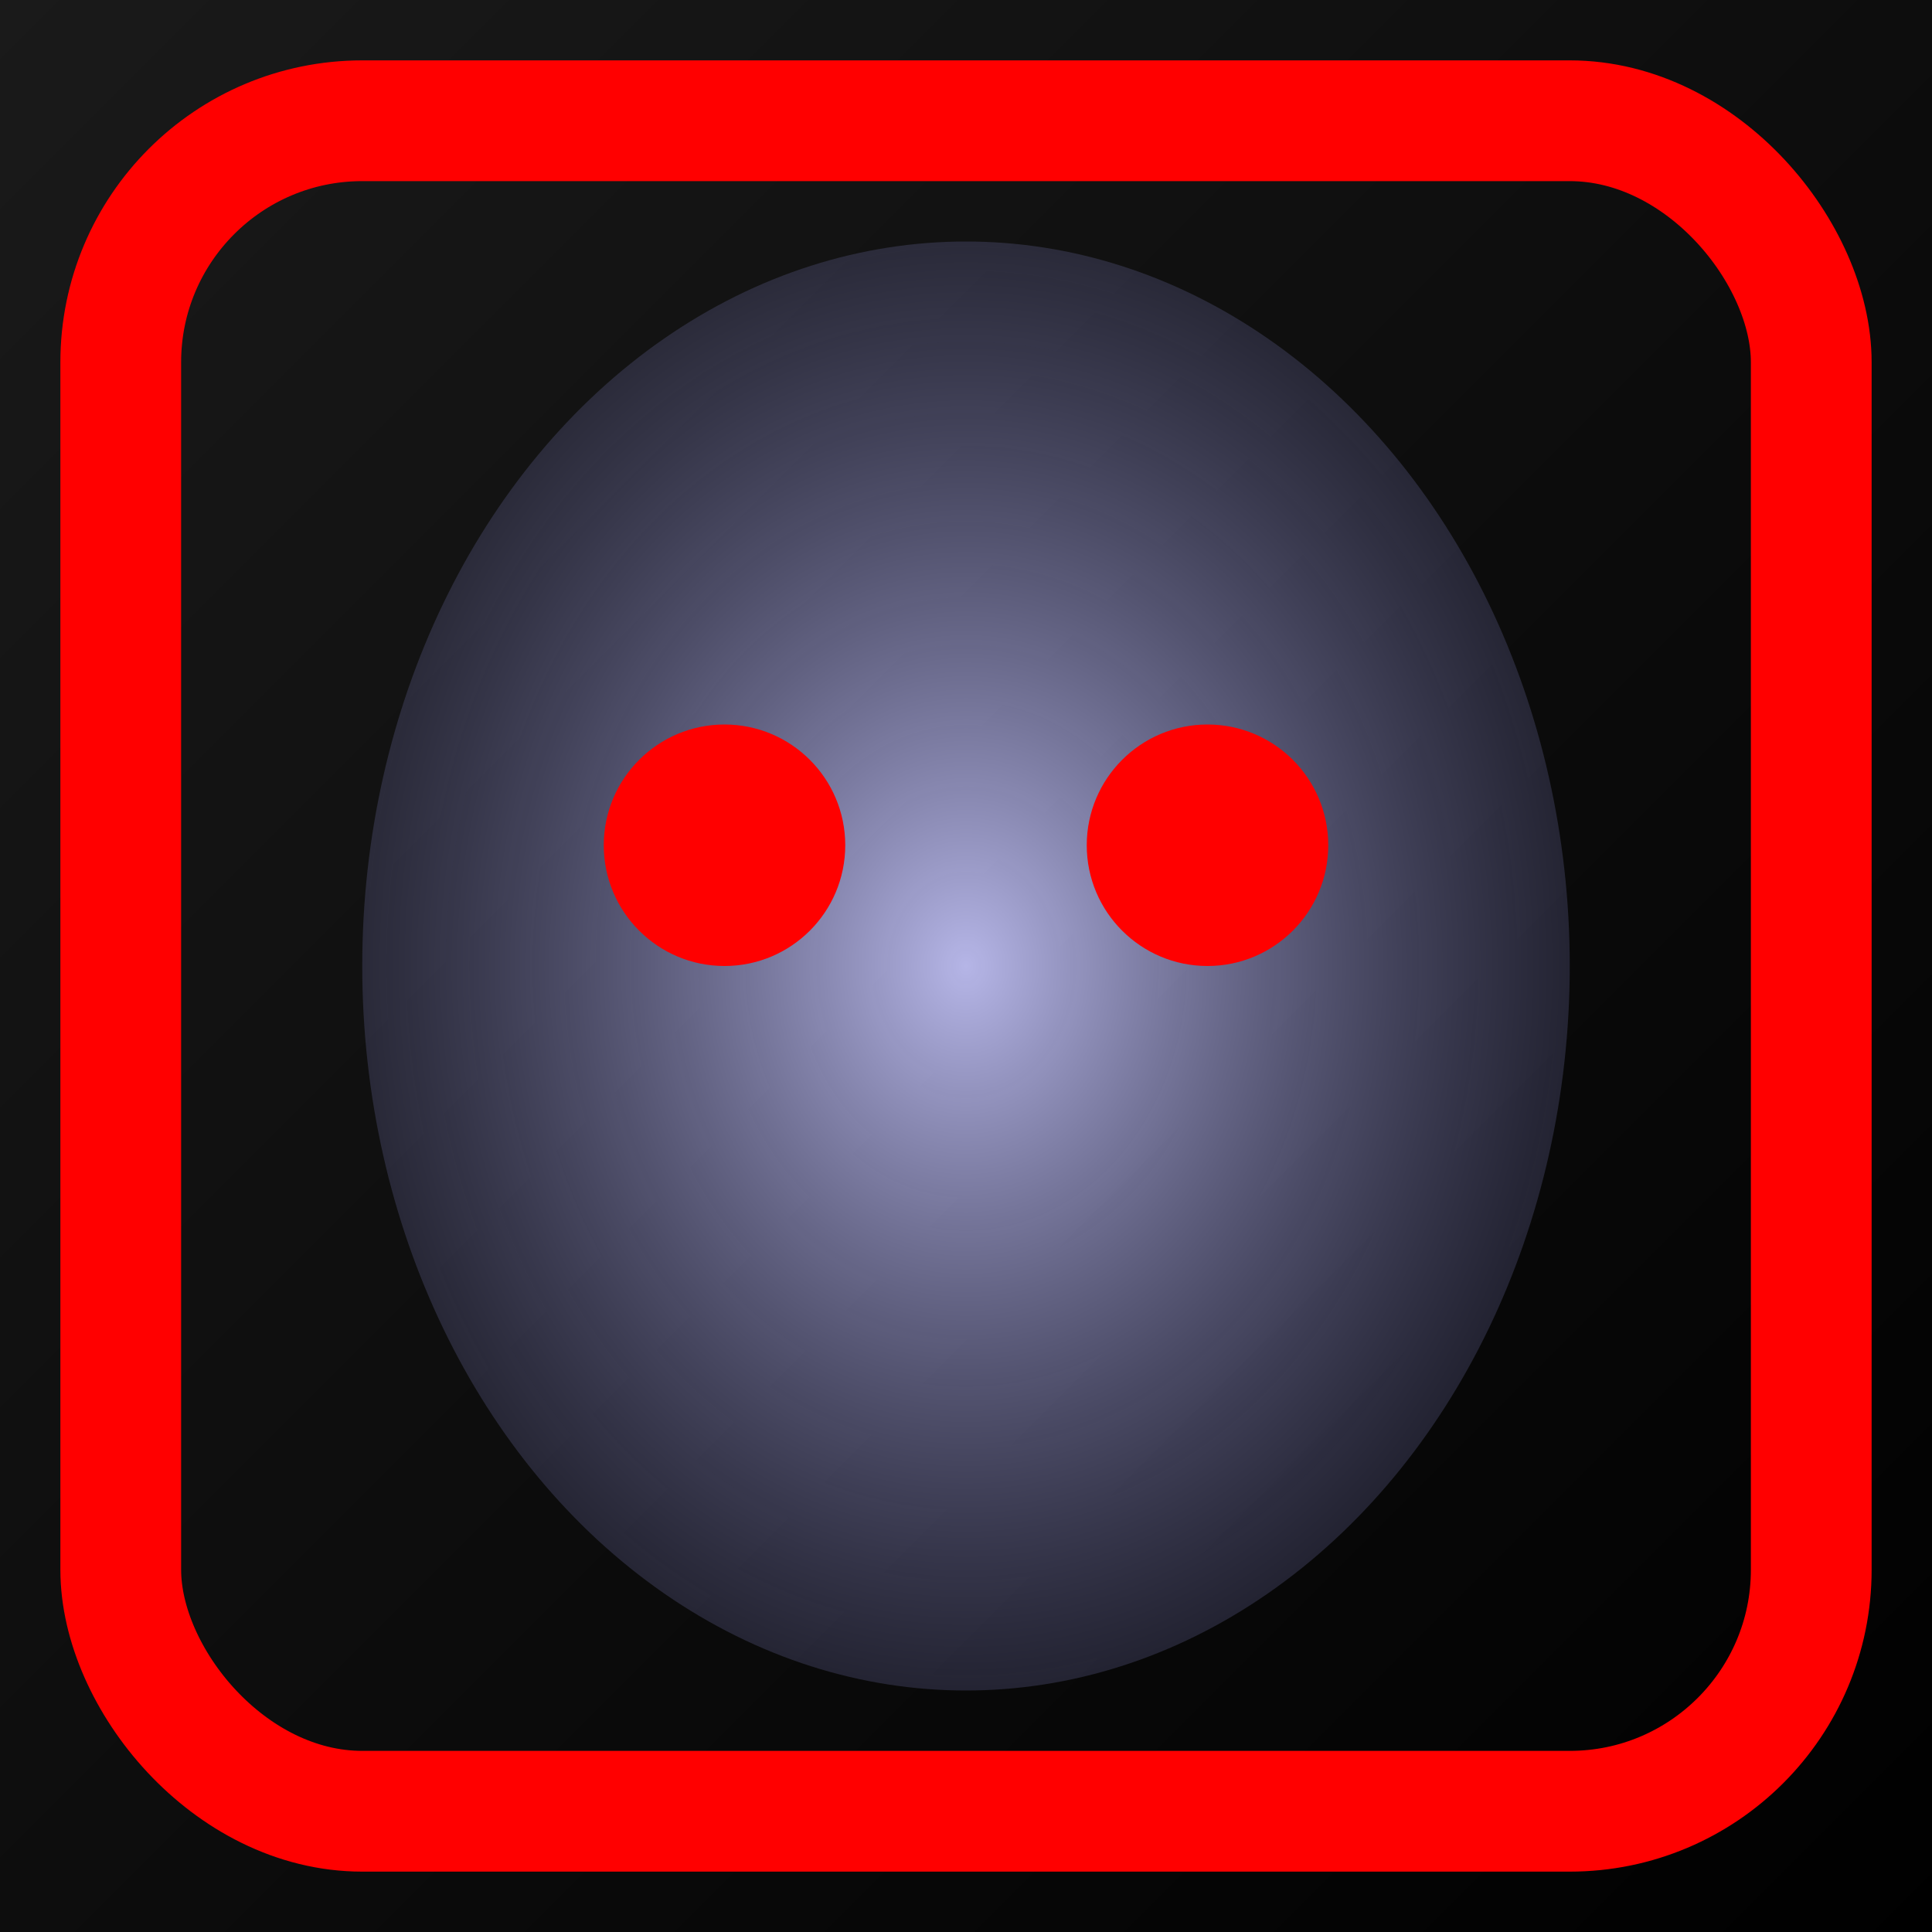 <svg width="16" height="16" xmlns="http://www.w3.org/2000/svg">
  <defs>
    <linearGradient id="bg" x1="0%" y1="0%" x2="100%" y2="100%">
      <stop offset="0%" style="stop-color:#1a1a1a"/>
      <stop offset="100%" style="stop-color:#000000"/>
    </linearGradient>
    <radialGradient id="ghost">
      <stop offset="0%" style="stop-color:#c8c8ff;stop-opacity:0.9"/>
      <stop offset="100%" style="stop-color:#646496;stop-opacity:0.3"/>
    </radialGradient>
  </defs>
  <rect width="16" height="16" fill="url(#bg)"/>
  <rect x="1" y="1" width="14" height="14" fill="none" stroke="#ff0000" stroke-width="1" rx="2"/>
  <ellipse cx="8" cy="8" rx="5" ry="6" fill="url(#ghost)"/>
  <circle cx="6" cy="7" r="1" fill="#ff0000"/>
  <circle cx="10" cy="7" r="1" fill="#ff0000"/>
</svg>
